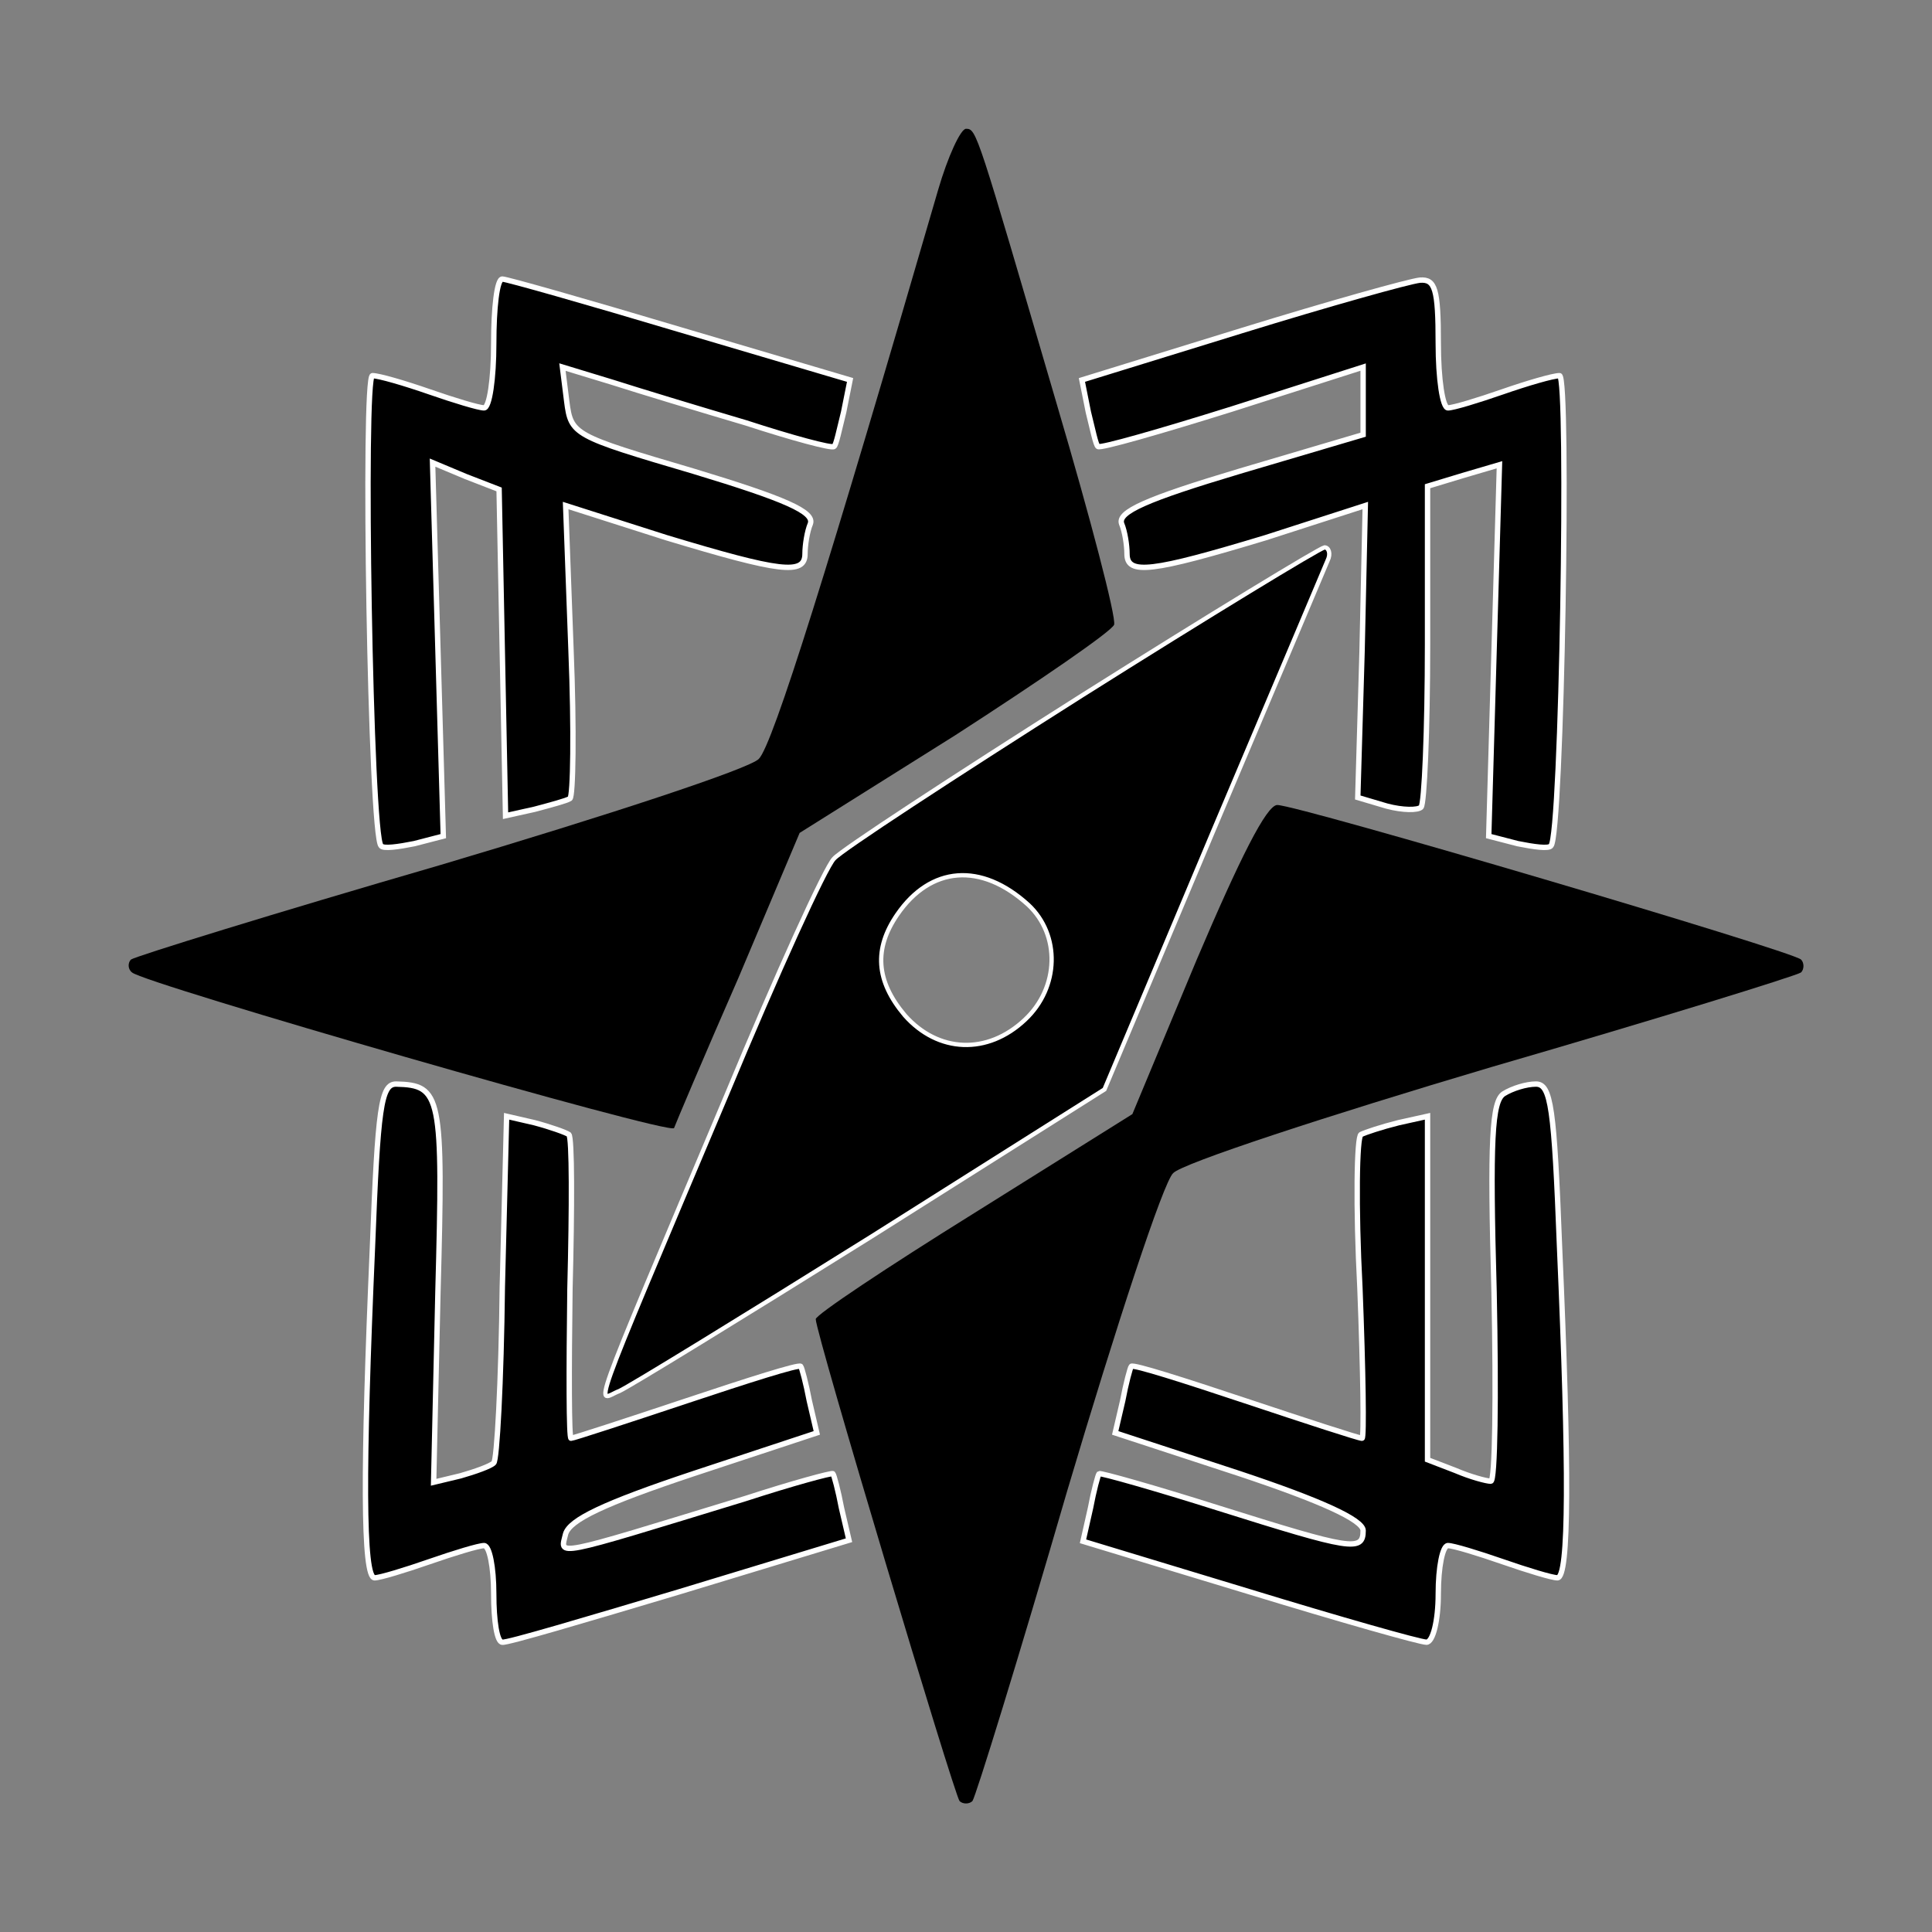 <?xml version="1.0" encoding="utf-8"?>
<!-- Generator: Adobe Illustrator 19.2.0, SVG Export Plug-In . SVG Version: 6.00 Build 0)  -->
<svg version="1.1" id="Layer_1" xmlns="http://www.w3.org/2000/svg" xmlns:xlink="http://www.w3.org/1999/xlink" x="0px" y="0px"
	 viewBox="0 0 180 180" style="enable-background:new 0 0 180 180;" xml:space="preserve">
<rect x="0" y="0" width="180" height="180" fill="#808080" stroke="none"/>
<style type="text/css">
	.st0{stroke:#FFFFFF;stroke-width:4;stroke-miterlimit:10;}
	.st1{stroke:#FFFFFF;stroke-width:5;stroke-miterlimit:10;}
</style>
<g transform="translate(0,180) scale(0.1,-0.1)">
	<path d="M874,1623c-102-351-154-517-167-530c-8-9-142-53-297-99c-155-45-284-85-288-88c-3-3-3-9,1-12c10-10,502-152,505-145
		c1,3,28,67,60,140l57,135l145,91c79,51,146,97,148,103c2,7-22,99-53,204c-75,256-75,258-85,258C895,1680,883,1654,874,1623z"/>
	<path class="st0" d="M1008,1152c-120-76-224-144-231-152c-8-8-53-107-100-220C544,465,556,496,577,504c9,4,115,69,235,144l217,137
		l101,240c56,132,104,246,107,253c3,6,1,12-3,12C1229,1289,1127,1227,1008,1152z M958,957c30-28,29-77-3-107c-35-33-81-31-112,4
		c-27,32-29,62-7,94C867,993,914,997,958,957z"/>
	<path d="M1115,906l-60-144l-147-92c-82-51-148-95-148-99c0-13,129-443,134-449c3-3,9-3,12,0c3,4,43,133,88,288
		c46,155,90,289,99,297c8,9,142,53,297,99c155,45,284,85,288,88c3,3,3,9,0,12c-8,8-469,144-488,144C1180,1050,1155,1000,1115,906z"
		/>
	<g>
		<path d="M460,1480c0-33-4-60-9-60s-28,7-51,15s-47,15-53,15c-9,0-2-429,8-438c2-3,16-1,31,2l27,7l-5,174l-5,174l31-13l31-12l3-152
			l3-152l27,6c15,4,30,8,33,10s4,64,1,138l-5,135l94-30c106-32,129-35,129-15c0,8,2,21,5,28c4,11-23,23-109,49
			c-112,33-114,34-118,65l-4,32l46-14c25-8,81-25,125-38c43-14,80-24,82-22c2,1,5,16,9,32l6,30l-159,47c-87,26-161,47-165,47
			C463,1540,460,1513,460,1480z"/>
		<path d="M1157,1492l-149-46l6-30c4-16,7-31,9-32c2-2,58,14,125,35l122,39v-32v-31l-115-34c-87-26-114-38-110-49c3-7,5-20,5-28
			c0-20,23-17,129,15l93,30l-3-136l-4-136l27-8c15-4,29-4,32-1s6,71,6,152v147l33,10l34,10l-5-173l-5-173l27-7c15-3,29-5,31-2
			c10,9,17,438,8,438c-6,0-30-7-53-15s-46-15-51-15s-9,27-9,60c0,51-3,60-17,59C1313,1538,1238,1517,1157,1492z"/>
		<path d="M347,638c-9-206-9-308,2-308c5,0,28,7,51,15s46,15,51,15s9-20,9-45s3-45,8-45c4-1,78,21,165,47l158,48l-7,30
			c-3,16-7,31-8,32s-38-9-81-23c-183-56-173-54-168-33c4,13,35,28,119,56l115,38l-7,30c-3,16-7,31-8,32c-2,2-49-13-106-32
			s-106-35-108-35s-2,63-1,139c2,77,2,141-1,144c-3,2-17,7-32,11l-26,6l-4-159c-1-88-5-162-8-164c-3-3-17-8-31-12l-25-6l4,177
			c5,184,3,193-39,194C355,790,352,768,347,638z"/>
		<path d="M1401,781c-11-7-13-43-9-185c2-97,1-176-3-176s-19,4-33,10l-26,10v160v160l-27-6c-16-4-31-9-35-11s-5-67-1-143
			c3-77,4-140,2-140c-3,0-52,16-109,35s-104,34-106,32c-1-1-5-16-8-32l-7-30l116-38c75-25,115-43,115-53c0-20-11-18-135,21
			c-60,19-110,33-111,32s-5-16-8-32l-7-31l155-47c85-26,159-47,165-47s11,20,11,45s4,45,9,45s28-7,51-15s46-15,51-15
			c11,0,11,102,2,308c-5,130-8,152-22,152C1422,790,1409,786,1401,781z"/>
	</g>
	<g>
		<path class="st1" d="M460,1480c0-33-4-60-9-60s-28,7-51,15s-47,15-53,15c-9,0-2-429,8-438c2-3,16-1,31,2l27,7l-5,174l-5,174l31-13
			l31-12l3-152l3-152l27,6c15,4,30,8,33,10s4,64,1,138l-5,135l94-30c106-32,129-35,129-15c0,8,2,21,5,28c4,11-23,23-109,49
			c-112,33-114,34-118,65l-4,32l46-14c25-8,81-25,125-38c43-14,80-24,82-22c2,1,5,16,9,32l6,30l-159,47c-87,26-161,47-165,47
			C463,1540,460,1513,460,1480z"/>
		<path class="st1" d="M1157,1492l-149-46l6-30c4-16,7-31,9-32c2-2,58,14,125,35l122,39v-32v-31l-115-34c-87-26-114-38-110-49
			c3-7,5-20,5-28c0-20,23-17,129,15l93,30l-3-136l-4-136l27-8c15-4,29-4,32-1s6,71,6,152v147l33,10l34,10l-5-173l-5-173l27-7
			c15-3,29-5,31-2c10,9,17,438,8,438c-6,0-30-7-53-15s-46-15-51-15s-9,27-9,60c0,51-3,60-17,59C1313,1538,1238,1517,1157,1492z"/>
		<path class="st1" d="M347,638c-9-206-9-308,2-308c5,0,28,7,51,15s46,15,51,15s9-20,9-45s3-45,8-45c4-1,78,21,165,47l158,48l-7,30
			c-3,16-7,31-8,32s-38-9-81-23c-183-56-173-54-168-33c4,13,35,28,119,56l115,38l-7,30c-3,16-7,31-8,32c-2,2-49-13-106-32
			s-106-35-108-35s-2,63-1,139c2,77,2,141-1,144c-3,2-17,7-32,11l-26,6l-4-159c-1-88-5-162-8-164c-3-3-17-8-31-12l-25-6l4,177
			c5,184,3,193-39,194C355,790,352,768,347,638z"/>
		<path class="st1" d="M1401,781c-11-7-13-43-9-185c2-97,1-176-3-176s-19,4-33,10l-26,10v160v160l-27-6c-16-4-31-9-35-11
			s-5-67-1-143c3-77,4-140,2-140c-3,0-52,16-109,35s-104,34-106,32c-1-1-5-16-8-32l-7-30l116-38c75-25,115-43,115-53
			c0-20-11-18-135,21c-60,19-110,33-111,32s-5-16-8-32l-7-31l155-47c85-26,159-47,165-47s11,20,11,45s4,45,9,45s28-7,51-15
			s46-15,51-15c11,0,11,102,2,308c-5,130-8,152-22,152C1422,790,1409,786,1401,781z"/>
	</g>
</g>
</svg>
